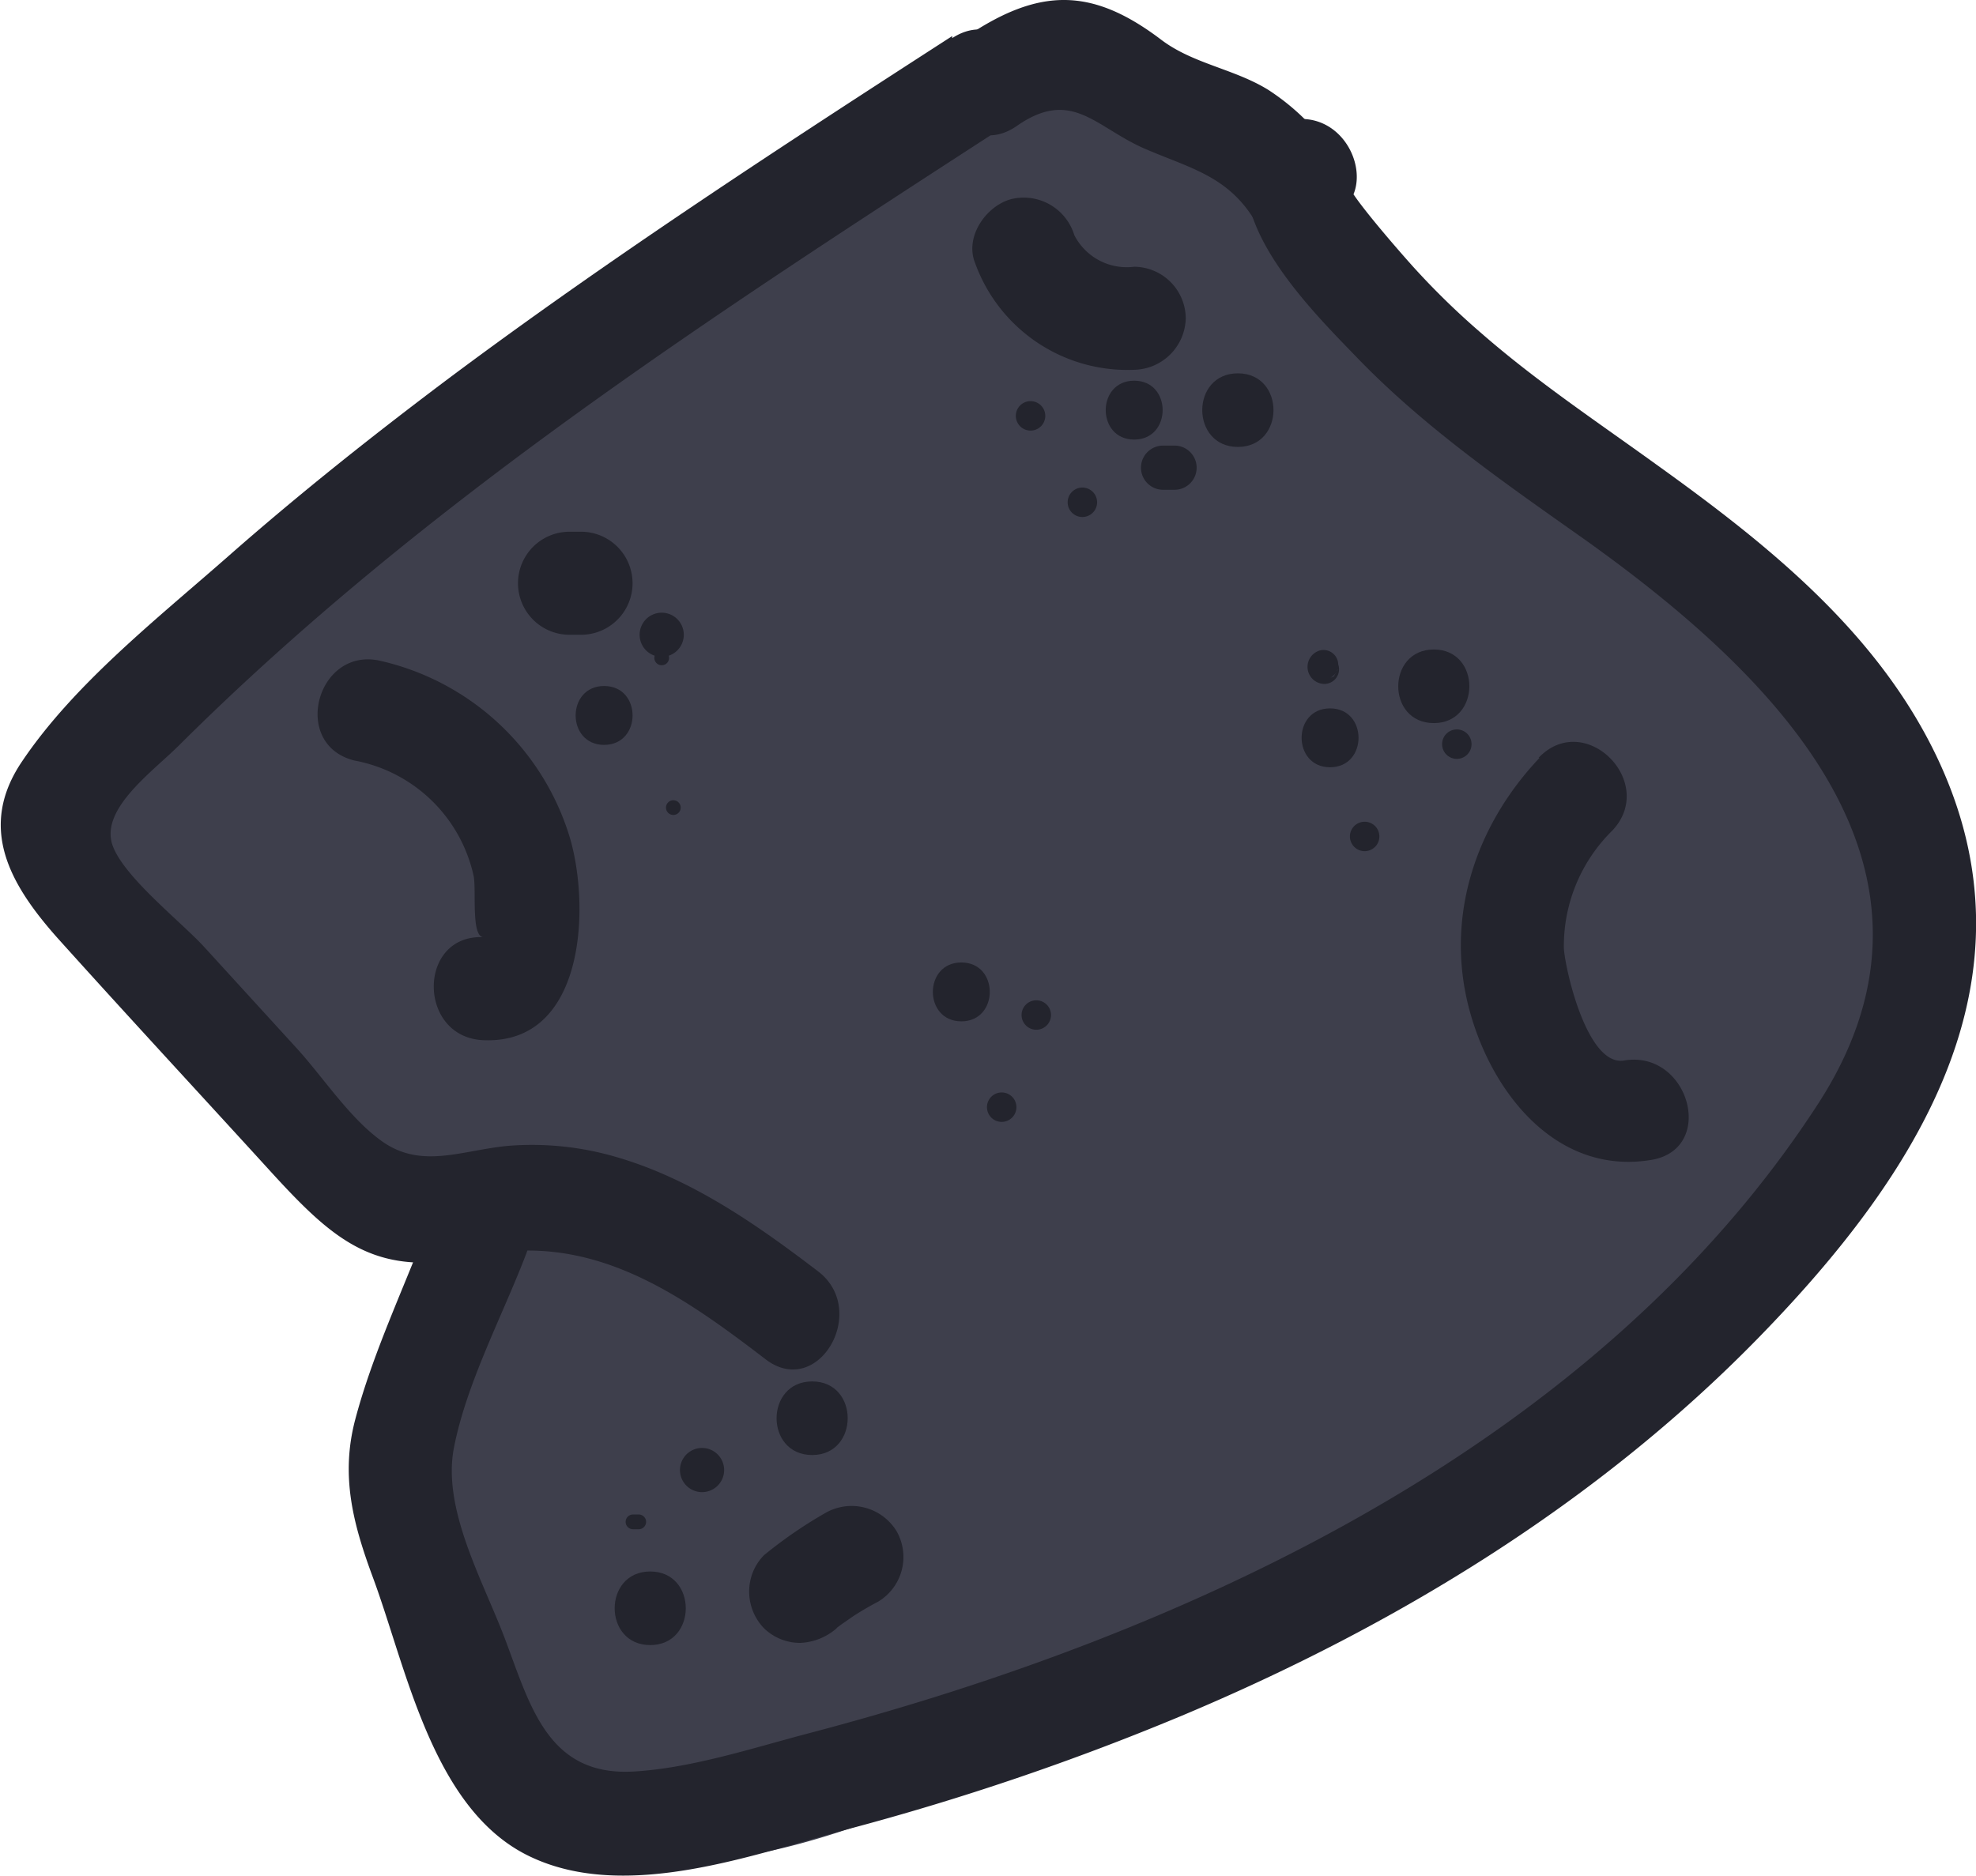 <svg id="Laag_10" data-name="Laag 10" xmlns="http://www.w3.org/2000/svg" viewBox="0 0 134.2 127.44"><defs><style>.cls-1{fill:#3e3f4c;}.cls-2{fill:#23242d;}</style></defs><title>meteor3</title><path class="cls-1" d="M572.26,186.93c-.87,10.66.9,22.61,11.27,28.24,9.48,5.15,20.36-.25,29.54-3.64,16.67-6.16,33.27-13.59,46.46-25.79,6.62-6.13,12.67-13.83,16-22.3,4.73-12.2-2.74-20.92-10.38-29.65a193.44,193.44,0,0,0-21.43-20.93c-3.93-3.29-8-6.45-12.14-9.47s-8.7-6.78-14.17-7.1c-6.38-.37-10.84,3.3-15.69,6.91l-15.73,11.7-31.45,23.39c-5.53,4.11-6.42,10.31-2,15.7,5.51,6.76,11.25,13.34,18.75,18,3.17,1.95,6.65,3.34,9.76,5.4.46.3,1.17.84.76,1-.62.2,2.42-3.26,1.55-2.74L597,189.27c11.63-17.89,21.69-38.63,26.13-59.63,1-4.84,1.07-9.9-2.15-14-4.2-5.29-11.2-6-17-3-4.77,2.46-9.1,6.44-13.43,9.62L575.9,133.06,588,148.76a371.5,371.5,0,0,1,37.23-29.54l-12.11-15.7a426.35,426.35,0,0,0-40.68,48.21c-5.77,8,5.73,19.47,13.68,13.68a451.44,451.44,0,0,0,47.77-40L619.77,111.3l-38.5,43c-3.31,3.7-4,9.11-.78,13.13,2.79,3.51,8.88,5.63,12.9,2.57l44.67-34L626,120.3c-17.7,16.28-35.22,32.89-48.24,53.29-5.14,8.06,5.49,19.73,13.68,13.68l57.37-42.37-12.12-15.71a381.44,381.44,0,0,0-50.13,48.05c-3.49,4-4.12,10.18,0,14.14,11.74,11.3,26.1-4.37,35.33-11.51q16.86-13.05,33.43-26.48l-14.14-14.14a415.82,415.82,0,0,0-34.54,31.55q-8.18,8.37-15.86,17.19c-6,6.84-10.62,12.68-6.57,21.91,2.83,6.45,11.3,5.62,15.7,2l58.64-48c8.7-7.12-2.94-22.43-12.12-15.71a431.65,431.65,0,0,0-47.82,40.49c-2.88,2.84-4.14,8.63-1.57,12.12,9.52,12.91,21.83,1.54,31.07-5.19l30.49-22.23-13.68-13.68A49.34,49.34,0,0,1,632,172l13.68,13.68c4.79-6.5,12.12-10.21,15.71-17.79,4.13-8.68,3.66-17.83-2.68-25.23-3.52-4.11-10.53-3.61-14.14,0-4.07,4.07-3.53,10,0,14.14.55.64-3.34,5.32-4.07,6-4.23,4.23-8.51,7.89-12.09,12.75-6,8.11,5.65,19,13.69,13.68a75.6,75.6,0,0,0,20-19.46c5.7-8-5.71-19.49-13.68-13.68l-22.68,16.53-10.95,8-5.47,4-3.13,2.28q-3.09,1.67,2.63,0l6,4.6-.58-.78-1.56,12.12a395.64,395.64,0,0,1,43.78-37.37l-12.12-15.7-58.64,48,15.71,2-.48-1.08,1.37,5c-.08,2.12-.17,1.5,1.37-.26,1-1.13,2-2.27,3-3.39q3.27-3.72,6.64-7.35,6.42-6.93,13.16-13.56,13.8-13.57,28.82-25.81c4.18-3.42,3.55-10.59,0-14.14-4.15-4.15-9.93-3.41-14.14,0q-12.43,10.06-25,19.93-5.86,4.59-11.77,9.13L598.18,173c-.59.44-2.56,1.45-2.83,2.1-.5,1.26-2.05-1.06,1.67.3l4.42,2.57-.79-.75v14.14a382.64,382.64,0,0,1,50.13-48c8.79-7-3-22.47-12.12-15.71L581.3,170,595,183.69c12.07-18.92,28.71-34.16,45.11-49.25,8.18-7.52-3-22.67-12.12-15.7l-44.67,34,12.11,15.71,38.5-43c8.54-9.55-4.81-23.15-14.14-14.14a415.39,415.39,0,0,1-43.72,36.84l13.68,13.69a390.45,390.45,0,0,1,37.55-44.17c7.7-7.83-2.51-22.36-12.12-15.7a409.67,409.67,0,0,0-41.28,32.66c-8.28,7.47,2.87,22.5,12.12,15.71l14.62-10.75,6.92-5.09c1.79-1.31,4.1-3.71,6.12-4.09h-5.31l1.3.33-4.42-2.58c-.24-.2-1.4-3.82-1.43-3.82s-1,3.88-1.14,4.33q-1.08,3.9-2.32,7.74c-1.58,4.86-3.32,9.68-5.33,14.39a188.1,188.1,0,0,1-15.32,28.39c-5.55,8.53,5.31,18.61,13.68,13.68,12-7.08,9.77-23.38-.12-31.13-4.41-3.46-9.8-5.19-14.23-8.58-4.8-3.66-8.63-8.65-12.41-13.3l-2,15.71,43.25-32.17,5.5-4.09c.55-.41,4.2-2.51,4.22-3.11,0,.51-4.92-1.62-1,1,1.66,1.12,3.29,2.28,4.9,3.45a174.79,174.79,0,0,1,17.68,14.92,193.87,193.87,0,0,1,15.73,16.94c.47.57,2.58,2.61,2.6,3.62,0-1.31-.87,1-1,1.24a61.52,61.52,0,0,1-5.17,8.08c-8.14,10.09-19.72,16.67-31.37,21.92-6.44,2.91-13.12,5.3-19.79,7.62-2,.68-4,1.43-6,2-2.54.74-1.33.11-.89.87-1.94-3.33-1.24-7.24-.94-10.95.44-5.39-4.91-10-10-10-5.78,0-9.56,4.59-10,10Z" transform="translate(-545.84 -90.88)"/><path class="cls-2" d="M610.51,93.33c-11.57,7.47-23.14,15-34.15,23.22-5.14,3.86-10.18,7.86-15,12.1s-10.46,8.67-14,13.92c-3.07,4.5-.86,8.37,2.36,12,4.79,5.33,9.67,10.59,14.5,15.89,4.4,4.82,7.2,7.24,13.92,5.76,7.79-1.7,13.73,2.42,19.7,7,3.58,2.73,7.07-3.35,3.53-6-4.18-3.19-8.62-6.29-13.73-7.76a20.36,20.36,0,0,0-7.2-.75c-3.22.28-6,1.66-8.75-.37-2.14-1.56-3.89-4.26-5.67-6.22l-6.31-6.91c-1.54-1.69-5.48-4.76-6.23-6.92-.85-2.48,2.75-5,4.56-6.82,16.63-16.54,36.44-29.32,56-42,3.77-2.43.27-8.49-3.53-6Z" transform="translate(-545.84 -90.88)"/><path class="cls-2" d="M574.87,174.15c-1.64,4.33-3.73,8.7-4.91,13.18-1,3.82-.14,7.07,1.2,10.69,2.32,6.25,4.07,15.88,10.73,19,6.5,3.07,15.13-.17,21.59-1.9a175.85,175.85,0,0,0,22.57-7.67c14.5-6.08,28.23-14.42,39.26-25.74,10.66-10.94,19.37-24.28,12-39.56-4.08-8.45-11.53-14.37-19-19.73-4-2.89-8.14-5.65-11.87-8.91a52.1,52.1,0,0,1-4.58-4.46c-.53-.58-4.6-5.19-4.44-5.69L635,105.83l.45-.07c4.44-.7,2.56-7.44-1.86-6.75l-.45.07a3.45,3.45,0,0,0-2.44,2.45c-1.48,4.83,4.3,10.53,7.33,13.67,4.57,4.73,10,8.49,15.38,12.29,12.63,9,26.36,22.16,15.94,38.32-15,23.19-42.72,36-68.5,42.79-3.83,1-8,2.39-12,2.62-5.8.32-7-4.47-8.71-9-1.47-3.91-4.29-8.81-3.47-13,.86-4.42,3.32-9,4.91-13.18s-5.16-6-6.75-1.86Z" transform="translate(-545.84 -90.88)"/><path class="cls-2" d="M637,102.26A15.75,15.75,0,0,0,632,97c-2.31-1.44-5.1-1.77-7.27-3.4C620,90,616.41,90,611.36,93.44c-3.7,2.53-.2,8.6,3.53,6s5.32.06,8.65,1.52c3,1.31,5.6,1.82,7.45,4.79,2.38,3.82,8.44.31,6-3.53Z" transform="translate(-545.84 -90.88)"/><path class="cls-2" d="M569.9,142.54a10.2,10.2,0,0,1,8.1,7.81c.21.92-.19,4.15.67,4.19-4.5-.19-4.49,6.81,0,7,6.86.29,7.25-8.89,5.91-13.63a17.51,17.51,0,0,0-12.82-12.12c-4.37-1.1-6.23,5.65-1.86,6.75Z" transform="translate(-545.84 -90.88)"/><path class="cls-2" d="M650.39,142.37c-4.4,4.65-6.46,10.95-4.72,17.24,1.57,5.68,6,11.12,12.33,10.06,4.43-.75,2.55-7.49-1.86-6.75-2.51.42-4-6.19-4.09-7.62a11,11,0,0,1,3.29-8c3.09-3.27-1.85-8.23-5-4.95Z" transform="translate(-545.84 -90.88)"/><path class="cls-2" d="M612.05,108.71A11,11,0,0,0,622.87,116a3.58,3.58,0,0,0,3.5-3.5,3.53,3.53,0,0,0-3.5-3.5,4,4,0,0,1-4.07-2.15,3.59,3.59,0,0,0-4.3-2.44c-1.68.46-3.14,2.53-2.45,4.3Z" transform="translate(-545.84 -90.88)"/><path class="cls-2" d="M602.67,201.46q.45-.36-.12.09l.4-.3.82-.57q.83-.54,1.71-1a3.54,3.54,0,0,0,1.25-4.79,3.58,3.58,0,0,0-4.79-1.26,30.36,30.36,0,0,0-4.22,2.9,3.51,3.51,0,0,0-1,2.47,3.58,3.58,0,0,0,1,2.48,3.5,3.5,0,0,0,2.48,1,4,4,0,0,0,2.47-1Z" transform="translate(-545.84 -90.88)"/><path class="cls-2" d="M584.52,134h.78a3.5,3.5,0,1,0,0-7h-.78a3.5,3.5,0,0,0,0,7Z" transform="translate(-545.84 -90.88)"/><path class="cls-2" d="M586.87,141.48c2.57,0,2.58-4,0-4s-2.58,4,0,4Z" transform="translate(-545.84 -90.88)"/><path class="cls-2" d="M590.78,136.07a.5.5,0,0,0,0-1,.5.5,0,0,0,0,1Z" transform="translate(-545.84 -90.88)"/><path class="cls-2" d="M591.57,146.24a.5.5,0,0,0,0-1,.5.5,0,0,0,0,1Z" transform="translate(-545.84 -90.88)"/><path class="cls-2" d="M590.78,135.5a1.5,1.5,0,0,0,0-3,1.5,1.5,0,0,0,0,3Z" transform="translate(-545.84 -90.88)"/><path class="cls-2" d="M593.52,192.24a1.5,1.5,0,0,0,0-3,1.5,1.5,0,0,0,0,3Z" transform="translate(-545.84 -90.88)"/><path class="cls-2" d="M588.83,194.76h.39a.5.5,0,0,0,0-1h-.39a.5.5,0,0,0,0,1Z" transform="translate(-545.84 -90.88)"/><path class="cls-2" d="M590,202.63c3.22,0,3.22-5,0-5s-3.22,5,0,5Z" transform="translate(-545.84 -90.88)"/><path class="cls-2" d="M601,189.72c3.21,0,3.22-5,0-5s-3.23,5,0,5Z" transform="translate(-545.84 -90.88)"/><path class="cls-2" d="M643.22,140c3.21,0,3.22-5,0-5s-3.23,5,0,5Z" transform="translate(-545.84 -90.88)"/><path class="cls-2" d="M629.91,121.24c3.22,0,3.23-5,0-5s-3.22,5,0,5Z" transform="translate(-545.84 -90.88)"/><path class="cls-2" d="M622.87,120.74c2.57,0,2.58-4,0-4s-2.58,4,0,4Z" transform="translate(-545.84 -90.88)"/><path class="cls-2" d="M624.83,124.15h.78a1.5,1.5,0,0,0,0-3h-.78a1.5,1.5,0,0,0,0,3Z" transform="translate(-545.84 -90.88)"/><path class="cls-2" d="M615.83,120.13a1,1,0,0,0,0-2,1,1,0,0,0,0,2Z" transform="translate(-545.84 -90.88)"/><path class="cls-2" d="M619.35,126a1,1,0,0,0,0-2,1,1,0,0,0,0,2Z" transform="translate(-545.84 -90.88)"/><path class="cls-2" d="M635.5,135.06a1.16,1.16,0,0,0,.28,2.28,1,1,0,0,0,1-1,1,1,0,0,0-1-1h-.07l.71.29,0,0,.26.44v.32l-.26.44,0,0L636,137H636a1,1,0,0,0,.69-1.23,1,1,0,0,0-1.23-.7Z" transform="translate(-545.84 -90.88)"/><path class="cls-2" d="M638.52,148.7a1,1,0,0,0,0-2,1,1,0,0,0,0,2Z" transform="translate(-545.84 -90.88)"/><path class="cls-2" d="M644.78,142.43a1,1,0,0,0,0-2,1,1,0,0,0,0,2Z" transform="translate(-545.84 -90.88)"/><path class="cls-2" d="M636.17,143c2.58,0,2.58-4,0-4s-2.57,4,0,4Z" transform="translate(-545.84 -90.88)"/><path class="cls-2" d="M611.13,160.26c2.57,0,2.58-4,0-4s-2.58,4,0,4Z" transform="translate(-545.84 -90.88)"/><path class="cls-2" d="M616.22,160.83a1,1,0,0,0,0-2,1,1,0,0,0,0,2Z" transform="translate(-545.84 -90.88)"/><path class="cls-2" d="M613.87,167.09a1,1,0,0,0,0-2,1,1,0,0,0,0,2Z" transform="translate(-545.84 -90.88)"/></svg>